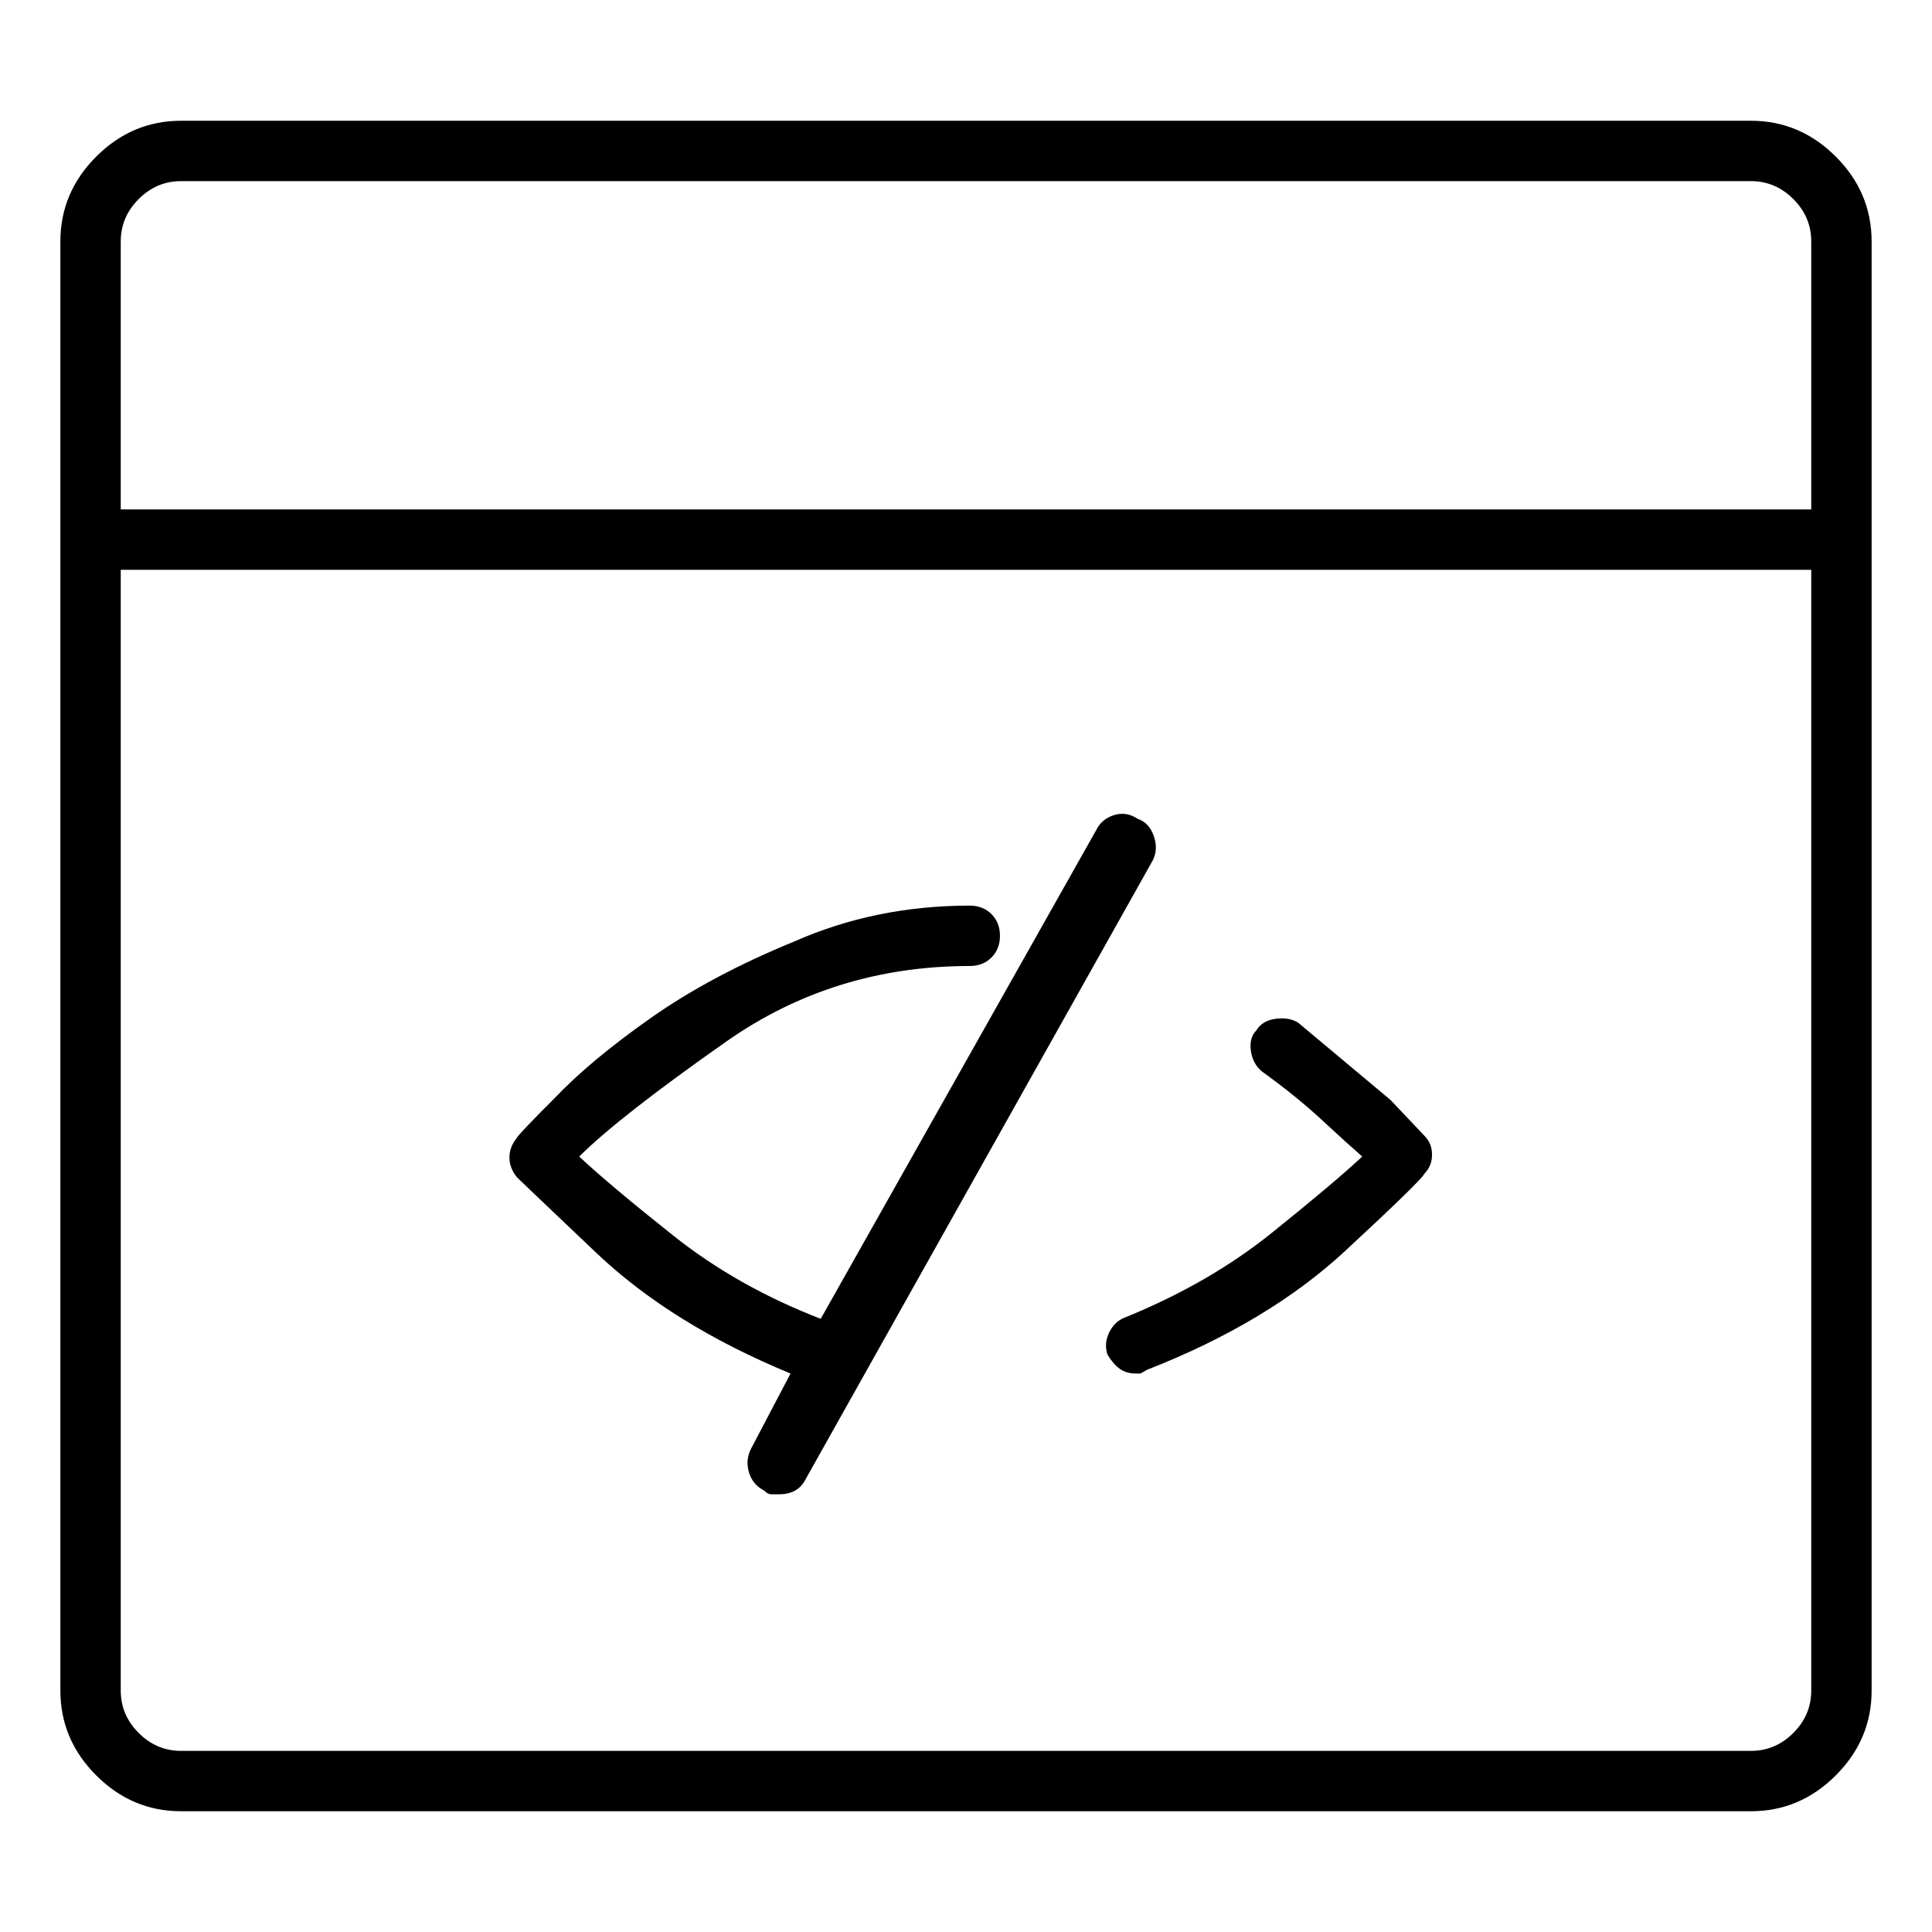 <svg viewBox="0 0 1024 1024" xmlns="http://www.w3.org/2000/svg">
  <path transform="scale(1, -1) translate(0, -960)" fill="currentColor" d="M928 896h-832q-26 0 -45 -19t-19 -45v-768q0 -26 19 -45t45 -19h832q26 0 45 19t19 45v768q0 26 -19 45t-45 19zM96 864h832q13 0 22.5 -9.5t9.5 -22.5v-142h-896v142q0 13 9.5 22.5t22.5 9.5zM928 32h-832q-13 0 -22.5 9.5t-9.5 22.5v594h896v-594q0 -13 -9.5 -22.5 t-22.5 -9.5zM688 418q-5 3 -12 2t-10 -6q-4 -4 -3 -11t6 -11q18 -13 31.5 -25.5t21.5 -19.5q-15 -14 -48 -40.5t-77 -44.5q-6 -2 -9 -8t-1 -12q3 -5 6.5 -7.5t8.5 -2.5h2.5t3.5 2q64 25 105 63t42 41q4 4 4 10t-4 10l-18 19t-49 41v0zM603 526q-6 4 -12.5 2t-9.5 -8 l-146 -259q-44 17 -78 44t-50 42q21 21 78 61t129 40q7 0 11.5 4.5t4.5 11.5t-4.5 11.5t-11.5 4.5q-50 0 -93 -19q-44 -18 -76 -40.5t-51 -42.5q-19 -19 -20 -21q-4 -5 -4 -10.5t4 -10.5q2 -2 42 -40t103 -64l-21 -40q-3 -6 -1 -12.5t8 -9.5q2 -2 3.5 -2h4.5q5 0 8.5 2 t5.5 6l184 328q3 6 0.5 13t-8.5 9v0z" />
</svg>